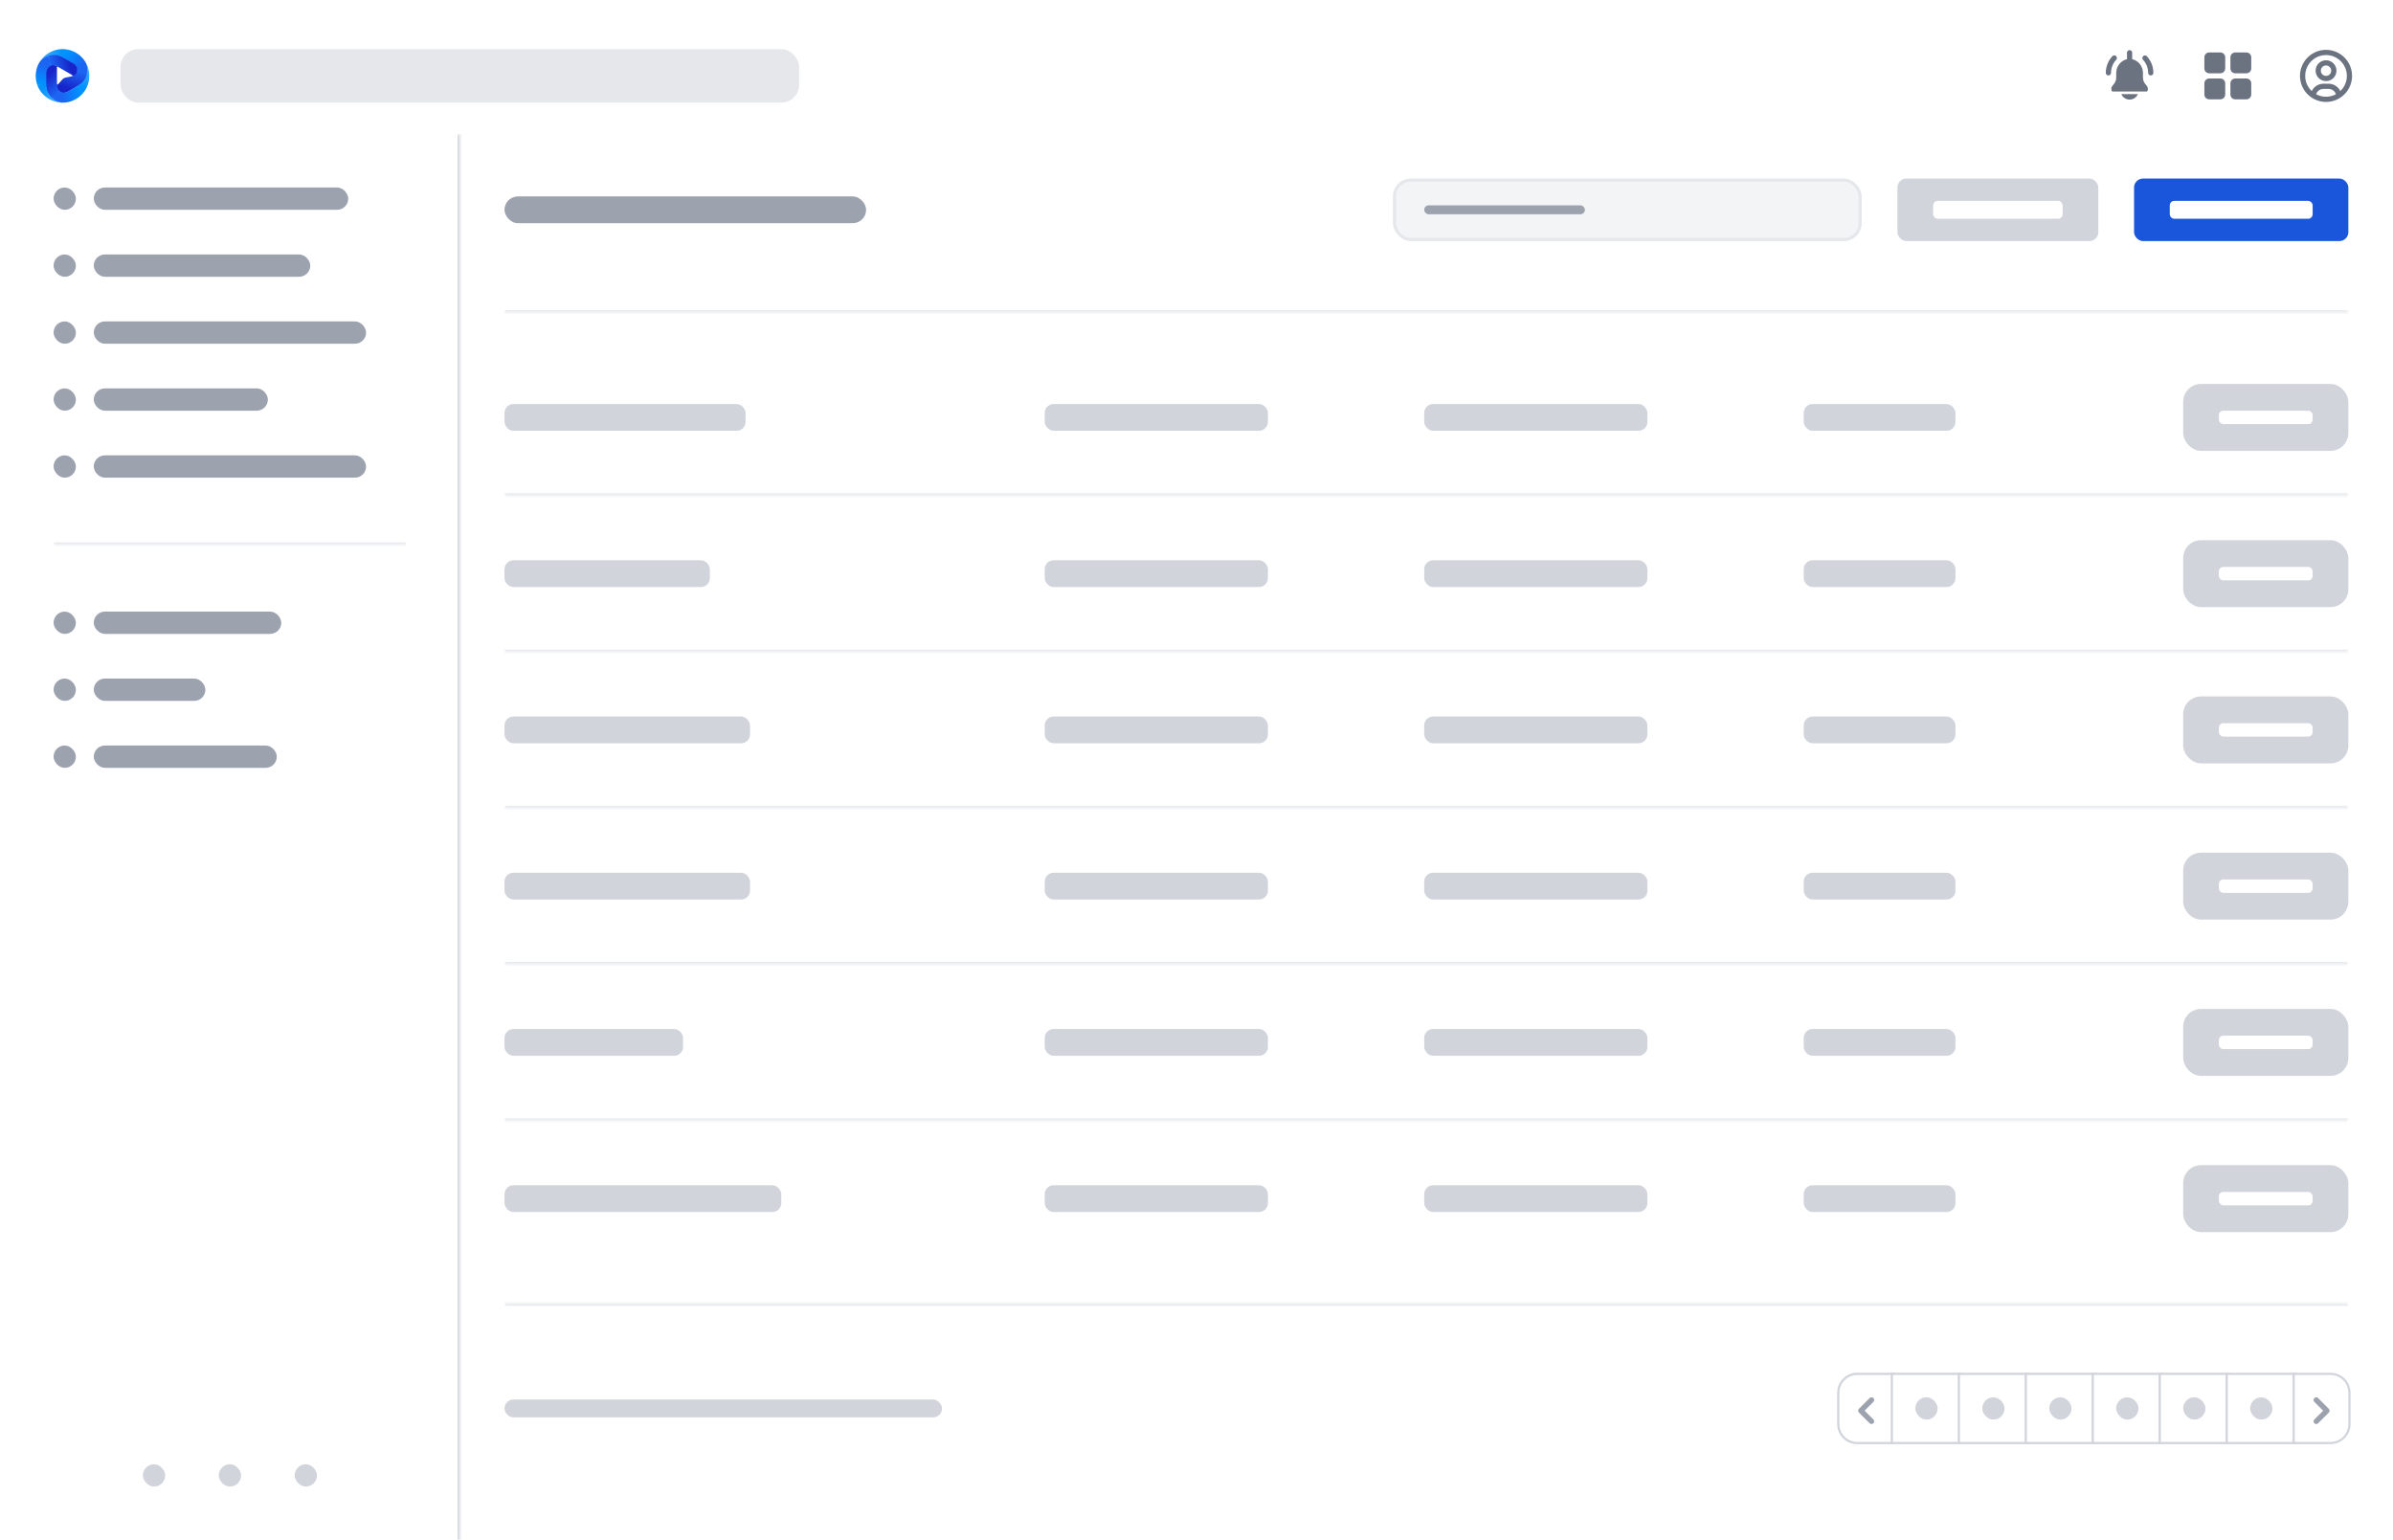 <svg width="536" height="345" viewBox="0 0 536 345" fill="none" xmlns="http://www.w3.org/2000/svg">
<g clip-path="url(#clip0_6163_4511)">
<g filter="url(#filter0_dd_6163_4511)">
<mask id="path-1-inside-1_6163_4511" fill="white">
<path d="M0 0H536V30H0V0Z"/>
</mask>
<path d="M0 0H536V30H0V0Z" fill="white"/>
<path d="M536 29.5H0V30.5H536V29.5Z" fill="#D1D5DB" mask="url(#path-1-inside-1_6163_4511)"/>
<path d="M17.195 13.852C17.167 14.044 17.041 14.304 16.896 14.53C16.713 14.816 16.423 15.015 16.092 15.085L14.63 15.39C14.395 15.44 14.182 15.562 14.022 15.741L13.063 16.813C12.883 17.014 12.757 16.966 12.757 16.696C12.755 16.706 12.282 17.927 13.537 18.651C14.019 18.929 14.713 18.829 15.195 18.551L17.75 17.077C18.705 16.526 19.38 15.594 19.604 14.515C19.613 14.472 19.619 14.429 19.627 14.386L17.195 13.852Z" fill="url(#paint0_linear_6163_4511)"/>
<path d="M16.532 12.381C17.015 12.659 17.212 13.073 17.211 13.629C17.211 13.704 17.206 13.779 17.195 13.852L18.224 14.295L19.627 14.386C19.806 13.347 19.454 12.277 18.823 11.427C18.349 10.787 17.738 10.231 17.003 9.808C16.406 9.463 15.786 9.237 15.163 9.112L14.463 10.019L14.242 11.06L16.532 12.381Z" fill="url(#paint1_linear_6163_4511)"/>
<path d="M8.293 13.144C8.293 13.145 8.293 13.145 8.294 13.144C8.348 12.982 8.416 12.801 8.5 12.608C8.942 11.6 9.793 10.927 10.84 10.584C11.887 10.241 13.03 10.361 13.985 10.912L14.242 11.06L15.163 9.113C12.234 8.528 9.239 10.249 8.297 13.133C8.296 13.134 8.295 13.139 8.293 13.144Z" fill="url(#paint2_linear_6163_4511)"/>
<path d="M15.096 18.551C14.614 18.829 14.02 18.829 13.538 18.551C13.472 18.514 13.411 18.471 13.352 18.425L12.504 19.008L11.773 20.189C12.585 20.864 13.638 21.081 14.691 20.961C15.483 20.87 16.27 20.619 17.004 20.195C17.601 19.851 18.108 19.428 18.527 18.951L18.091 17.892L17.386 17.23L15.096 18.551Z" fill="url(#paint3_linear_6163_4511)"/>
<path d="M13.352 18.426C12.981 18.133 12.758 17.684 12.758 17.203V17.155V13.152C12.758 12.925 12.825 12.887 13.021 13C12.719 12.826 12.021 12.227 11.159 12.725C10.676 13.003 10.279 13.617 10.279 14.173V17.12C10.279 18.222 10.85 19.372 11.674 20.105C11.706 20.134 11.74 20.162 11.773 20.19L13.352 18.426Z" fill="url(#paint4_linear_6163_4511)"/>
<path d="M18.468 10.992C18.468 10.991 18.467 10.991 18.468 10.992C18.581 11.12 18.704 11.269 18.829 11.438C19.483 12.325 19.727 13.448 19.501 14.525C19.274 15.603 18.599 16.532 17.644 17.082L17.387 17.231L18.528 18.951C20.5 16.709 20.505 13.258 18.476 11C18.475 10.999 18.472 10.995 18.468 10.992Z" fill="url(#paint5_linear_6163_4511)"/>
<path d="M10.379 14.173C10.379 13.617 10.676 13.103 11.158 12.825C11.224 12.787 11.291 12.755 11.36 12.727L11.279 11.702L10.707 10.529C9.716 10.894 8.915 11.647 8.493 12.618C8.176 13.348 8 14.155 8 15.002C8 15.691 8.113 16.34 8.317 16.942L9.453 17.094L10.379 16.815V14.173Z" fill="url(#paint6_linear_6163_4511)"/>
<path d="M11.362 12.727C11.802 12.552 12.302 12.584 12.718 12.825L12.76 12.849L16.096 14.773C16.33 14.908 16.309 15.041 16.044 15.096L16.237 15.056C16.49 15.003 16.721 14.873 16.898 14.685C17.202 14.361 17.314 13.969 17.314 13.63C17.314 13.074 17.017 12.56 16.535 12.282L13.98 10.808C13.025 10.257 11.879 10.139 10.832 10.485C10.79 10.499 10.75 10.514 10.709 10.529L11.362 12.727Z" fill="url(#paint7_linear_6163_4511)"/>
<path d="M15.25 20.87C15.251 20.87 15.251 20.869 15.25 20.869C15.082 20.903 14.892 20.935 14.682 20.959C13.587 21.081 12.492 20.731 11.671 19.996C10.85 19.262 10.382 18.212 10.382 17.111L10.382 16.814L8.32 16.941C9.278 19.768 12.267 21.498 15.238 20.872C15.239 20.872 15.245 20.871 15.25 20.87Z" fill="url(#paint8_linear_6163_4511)"/>
<rect x="27" y="9" width="152" height="12" rx="4" fill="#E5E7EB"/>
<path d="M479.994 15.368V14.318C479.995 13.609 479.756 12.92 479.316 12.363C478.876 11.806 478.261 11.413 477.571 11.249C477.576 11.228 477.58 11.208 477.583 11.187V9.808C477.583 9.653 477.522 9.505 477.413 9.395C477.303 9.286 477.155 9.225 477 9.225C476.845 9.225 476.697 9.286 476.588 9.395C476.478 9.505 476.417 9.653 476.417 9.808V11.187C476.42 11.208 476.424 11.228 476.429 11.249C475.739 11.413 475.124 11.806 474.684 12.363C474.244 12.92 474.005 13.609 474.006 14.318V15.368C474.006 16.76 472.917 17.108 472.917 17.804C472.917 18.15 472.917 18.5 473.231 18.5H480.77C481.083 18.5 481.083 18.15 481.083 17.804C481.083 17.108 479.994 16.76 479.994 15.368Z" fill="#6B7280"/>
<path d="M472.255 14.902C472.1 14.902 471.952 14.84 471.843 14.731C471.733 14.621 471.672 14.473 471.672 14.318C471.675 12.935 472.199 11.604 473.14 10.59C473.245 10.476 473.391 10.409 473.546 10.403C473.701 10.397 473.852 10.452 473.966 10.557C474.079 10.663 474.147 10.809 474.153 10.963C474.159 11.118 474.103 11.269 473.998 11.383C473.256 12.182 472.842 13.231 472.839 14.321C472.838 14.475 472.776 14.623 472.667 14.732C472.557 14.841 472.409 14.902 472.255 14.902Z" fill="#6B7280"/>
<path d="M481.745 14.902C481.59 14.902 481.442 14.84 481.332 14.731C481.223 14.621 481.162 14.473 481.162 14.318C481.158 13.229 480.744 12.181 480.002 11.383C479.902 11.268 479.851 11.119 479.859 10.968C479.867 10.816 479.935 10.673 480.046 10.57C480.158 10.467 480.306 10.412 480.458 10.416C480.61 10.421 480.754 10.484 480.86 10.593C481.801 11.607 482.325 12.938 482.328 14.321C482.327 14.475 482.266 14.623 482.156 14.732C482.047 14.841 481.899 14.902 481.745 14.902Z" fill="#6B7280"/>
<path d="M475.147 19.083C475.302 19.446 475.56 19.756 475.889 19.974C476.219 20.192 476.605 20.308 477 20.308C477.395 20.308 477.781 20.192 478.111 19.974C478.44 19.756 478.699 19.446 478.853 19.083H475.147Z" fill="#6B7280"/>
<path fill-rule="evenodd" clip-rule="evenodd" d="M494.833 9.75C494.235 9.75 493.75 10.235 493.75 10.833V13.333C493.75 13.932 494.235 14.417 494.833 14.417H497.333C497.932 14.417 498.417 13.932 498.417 13.333V10.833C498.417 10.235 497.932 9.75 497.333 9.75H494.833ZM500.667 9.75C500.068 9.75 499.583 10.235 499.583 10.833V13.333C499.583 13.932 500.068 14.417 500.667 14.417H503.167C503.765 14.417 504.25 13.932 504.25 13.333V10.833C504.25 10.235 503.765 9.75 503.167 9.75H500.667ZM494.833 15.583C494.235 15.583 493.75 16.068 493.75 16.667V19.167C493.75 19.765 494.235 20.25 494.833 20.25H497.333C497.932 20.25 498.417 19.765 498.417 19.167V16.667C498.417 16.068 497.932 15.583 497.333 15.583H494.833ZM500.667 15.583C500.068 15.583 499.583 16.068 499.583 16.667V19.167C499.583 19.765 500.068 20.25 500.667 20.25H503.167C503.765 20.25 504.25 19.765 504.25 19.167V16.667C504.25 16.068 503.765 15.583 503.167 15.583H500.667Z" fill="#6B7280"/>
<path fill-rule="evenodd" clip-rule="evenodd" d="M520.999 10.334C518.422 10.334 516.333 12.423 516.333 15C516.333 16.339 516.896 17.546 517.799 18.397C517.965 18.053 518.198 17.743 518.488 17.485C519.019 17.013 519.704 16.752 520.415 16.75L520.416 16.75L521.584 16.75C522.294 16.752 522.98 17.013 523.511 17.485C523.801 17.743 524.034 18.053 524.199 18.397C525.102 17.546 525.666 16.339 525.666 15C525.666 12.423 523.577 10.334 520.999 10.334ZM521.572 20.806C524.525 20.518 526.833 18.029 526.833 15C526.833 11.779 524.221 9.167 520.999 9.167C517.778 9.167 515.166 11.779 515.166 15C515.166 18.029 517.474 20.518 520.426 20.806C520.616 20.825 520.807 20.834 520.999 20.834M520.999 19.667C520.999 19.667 520.999 19.667 520.999 19.667C521 19.667 521 19.667 521 19.667C521.194 19.667 521.385 19.655 521.573 19.632C522.153 19.561 522.714 19.38 523.228 19.099C523.132 18.815 522.963 18.559 522.736 18.357C522.418 18.075 522.008 17.918 521.582 17.917H520.417C519.991 17.918 519.581 18.075 519.263 18.357C519.036 18.559 518.867 18.815 518.771 19.099C519.284 19.38 519.846 19.561 520.426 19.632C520.614 19.655 520.805 19.667 520.999 19.667ZM520.999 20.834C521.191 20.834 521.382 20.825 521.572 20.806L520.999 20.834ZM520.999 12.667C520.355 12.667 519.833 13.189 519.833 13.834C519.833 14.478 520.355 15 520.999 15C521.644 15 522.166 14.478 522.166 13.834C522.166 13.189 521.644 12.667 520.999 12.667ZM518.666 13.834C518.666 12.545 519.711 11.5 520.999 11.5C522.288 11.5 523.333 12.545 523.333 13.834C523.333 15.122 522.288 16.167 520.999 16.167C519.711 16.167 518.666 15.122 518.666 13.834Z" fill="#6B7280"/>
</g>
<rect width="536" height="315" transform="translate(0 30)" fill="white"/>
<mask id="path-16-inside-2_6163_4511" fill="white">
<path d="M0 30H103V345H0V30Z"/>
</mask>
<path d="M0 30H103V345H0V30Z" fill="white"/>
<path d="M102.5 30V345H103.5V30H102.5Z" fill="#D1D5DB" mask="url(#path-16-inside-2_6163_4511)"/>
<mask id="path-18-inside-3_6163_4511" fill="white">
<path d="M12 42H91V122H12V42Z"/>
</mask>
<path d="M91 121.5H12V122.5H91V121.5Z" fill="#E5E7EB" mask="url(#path-18-inside-3_6163_4511)"/>
<rect x="12" y="42" width="5" height="5" rx="2.5" fill="#9CA3AF"/>
<rect x="21" y="42" width="57" height="5" rx="2.5" fill="#9CA3AF"/>
<rect x="12" y="57" width="5" height="5" rx="2.5" fill="#9CA3AF"/>
<rect x="21" y="57" width="48.496" height="5" rx="2.5" fill="#9CA3AF"/>
<rect x="12" y="72" width="5" height="5" rx="2.5" fill="#9CA3AF"/>
<rect x="21" y="72" width="61" height="5" rx="2.5" fill="#9CA3AF"/>
<rect x="12" y="87" width="5" height="5" rx="2.5" fill="#9CA3AF"/>
<rect x="21" y="87" width="39" height="5" rx="2.5" fill="#9CA3AF"/>
<rect x="12" y="102" width="5" height="5" rx="2.5" fill="#9CA3AF"/>
<rect x="21" y="102" width="61" height="5" rx="2.5" fill="#9CA3AF"/>
<rect x="12" y="137" width="5" height="5" rx="2.5" fill="#9CA3AF"/>
<rect x="21" y="137" width="42" height="5" rx="2.5" fill="#9CA3AF"/>
<rect x="12" y="152" width="5" height="5" rx="2.5" fill="#9CA3AF"/>
<rect x="21" y="152" width="25" height="5" rx="2.5" fill="#9CA3AF"/>
<rect x="12" y="167" width="5" height="5" rx="2.5" fill="#9CA3AF"/>
<rect x="21" y="167" width="41" height="5" rx="2.5" fill="#9CA3AF"/>
<rect x="32" y="328" width="5" height="5" rx="2.5" fill="#D1D5DB"/>
<rect x="49" y="328" width="5" height="5" rx="2.5" fill="#D1D5DB"/>
<rect x="66" y="328" width="5" height="5" rx="2.5" fill="#D1D5DB"/>
<mask id="path-39-inside-4_6163_4511" fill="white">
<path d="M113 40H526V70H113V40Z"/>
</mask>
<path d="M526 69.5H113V70.5H526V69.5Z" fill="#E5E7EB" mask="url(#path-39-inside-4_6163_4511)"/>
<rect x="113" y="44" width="81" height="6" rx="3" fill="#9CA3AF"/>
<rect x="312.35" y="40.35" width="104.3" height="13.3" rx="3.65" fill="#F3F4F6"/>
<rect x="312.35" y="40.35" width="104.3" height="13.3" rx="3.65" stroke="#E5E7EB" stroke-width="0.7"/>
<rect x="319" y="46" width="36" height="2" rx="1" fill="#9CA3AF"/>
<rect x="425" y="40" width="45" height="14" rx="2" fill="#D1D5DB"/>
<rect x="433" y="45" width="29" height="4" rx="1" fill="white"/>
<rect x="478" y="40" width="48" height="14" rx="2" fill="#1A56DB"/>
<rect x="486" y="45" width="32" height="4" rx="1" fill="white"/>
<g clip-path="url(#clip1_6163_4511)">
<rect width="413" height="190" transform="translate(113 86)" fill="white"/>
<mask id="path-48-inside-5_6163_4511" fill="white">
<path d="M113 86H526V111H113V86Z"/>
</mask>
<path d="M526 110.5H113V111.5H526V110.5Z" fill="#E5E7EB" mask="url(#path-48-inside-5_6163_4511)"/>
<rect x="113" y="90.5" width="54" height="6" rx="2" fill="#D1D5DB"/>
<rect x="234" y="90.5" width="50" height="6" rx="2" fill="#D1D5DB"/>
<rect x="319" y="90.5" width="50" height="6" rx="2" fill="#D1D5DB"/>
<rect x="404" y="90.5" width="34" height="6" rx="2" fill="#D1D5DB"/>
<rect x="489" y="86" width="37" height="15" rx="4" fill="#D1D5DB"/>
<rect x="497" y="92" width="21" height="3" rx="1" fill="white"/>
<mask id="path-56-inside-6_6163_4511" fill="white">
<path d="M113 111H526V146H113V111Z"/>
</mask>
<path d="M526 145.5H113V146.5H526V145.5Z" fill="#E5E7EB" mask="url(#path-56-inside-6_6163_4511)"/>
<rect x="113" y="125.5" width="46" height="6" rx="2" fill="#D1D5DB"/>
<rect x="234" y="125.5" width="50" height="6" rx="2" fill="#D1D5DB"/>
<rect x="319" y="125.5" width="50" height="6" rx="2" fill="#D1D5DB"/>
<rect x="404" y="125.5" width="34" height="6" rx="2" fill="#D1D5DB"/>
<rect x="489" y="121" width="37" height="15" rx="4" fill="#D1D5DB"/>
<rect x="497" y="127" width="21" height="3" rx="1" fill="white"/>
<mask id="path-64-inside-7_6163_4511" fill="white">
<path d="M113 146H526V181H113V146Z"/>
</mask>
<path d="M526 180.5H113V181.5H526V180.5Z" fill="#E5E7EB" mask="url(#path-64-inside-7_6163_4511)"/>
<rect x="113" y="160.5" width="55" height="6" rx="2" fill="#D1D5DB"/>
<rect x="234" y="160.5" width="50" height="6" rx="2" fill="#D1D5DB"/>
<rect x="319" y="160.5" width="50" height="6" rx="2" fill="#D1D5DB"/>
<rect x="404" y="160.5" width="34" height="6" rx="2" fill="#D1D5DB"/>
<rect x="489" y="156" width="37" height="15" rx="4" fill="#D1D5DB"/>
<rect x="497" y="162" width="21" height="3" rx="1" fill="white"/>
<mask id="path-72-inside-8_6163_4511" fill="white">
<path d="M113 181H526V216H113V181Z"/>
</mask>
<path d="M526 215.5H113V216.5H526V215.5Z" fill="#E5E7EB" mask="url(#path-72-inside-8_6163_4511)"/>
<rect x="113" y="195.5" width="55" height="6" rx="2" fill="#D1D5DB"/>
<rect x="234" y="195.5" width="50" height="6" rx="2" fill="#D1D5DB"/>
<rect x="319" y="195.5" width="50" height="6" rx="2" fill="#D1D5DB"/>
<rect x="404" y="195.5" width="34" height="6" rx="2" fill="#D1D5DB"/>
<rect x="489" y="191" width="37" height="15" rx="4" fill="#D1D5DB"/>
<rect x="497" y="197" width="21" height="3" rx="1" fill="white"/>
<mask id="path-80-inside-9_6163_4511" fill="white">
<path d="M113 216H526V251H113V216Z"/>
</mask>
<path d="M526 250.5H113V251.5H526V250.5Z" fill="#E5E7EB" mask="url(#path-80-inside-9_6163_4511)"/>
<rect x="113" y="230.5" width="40" height="6" rx="2" fill="#D1D5DB"/>
<rect x="234" y="230.5" width="50" height="6" rx="2" fill="#D1D5DB"/>
<rect x="319" y="230.5" width="50" height="6" rx="2" fill="#D1D5DB"/>
<rect x="404" y="230.5" width="34" height="6" rx="2" fill="#D1D5DB"/>
<rect x="489" y="226" width="37" height="15" rx="4" fill="#D1D5DB"/>
<rect x="497" y="232" width="21" height="3" rx="1" fill="white"/>
<rect x="113" y="265.5" width="62" height="6" rx="2" fill="#D1D5DB"/>
<rect x="234" y="265.5" width="50" height="6" rx="2" fill="#D1D5DB"/>
<rect x="319" y="265.5" width="50" height="6" rx="2" fill="#D1D5DB"/>
<rect x="404" y="265.5" width="34" height="6" rx="2" fill="#D1D5DB"/>
<rect x="489" y="261" width="37" height="15" rx="4" fill="#D1D5DB"/>
<rect x="497" y="267" width="21" height="3" rx="1" fill="white"/>
</g>
<mask id="path-94-inside-10_6163_4511" fill="white">
<path d="M113 292H526V323H113V292Z"/>
</mask>
<path d="M113 292.5H526V291.5H113V292.5Z" fill="#E5E7EB" mask="url(#path-94-inside-10_6163_4511)"/>
<rect x="113" y="313.5" width="98" height="4" rx="2" fill="#D1D5DB"/>
<path d="M424.25 308V307.75H424H416C413.653 307.75 411.75 309.653 411.75 312V319C411.75 321.347 413.653 323.25 416 323.25H424H424.25V323V308Z" fill="white"/>
<path d="M424.25 308V307.75H424H416C413.653 307.75 411.75 309.653 411.75 312V319C411.75 321.347 413.653 323.25 416 323.25H424H424.25V323V308Z" stroke="#D1D5DB" stroke-width="0.5"/>
<path fill-rule="evenodd" clip-rule="evenodd" d="M419.623 313.176C419.736 313.288 419.799 313.441 419.799 313.6C419.799 313.759 419.736 313.912 419.623 314.024L417.647 316L419.623 317.976C419.733 318.089 419.793 318.24 419.792 318.398C419.79 318.555 419.727 318.706 419.616 318.817C419.505 318.928 419.354 318.991 419.197 318.992C419.04 318.994 418.888 318.933 418.775 318.824L416.375 316.424C416.262 316.312 416.199 316.159 416.199 316C416.199 315.841 416.262 315.688 416.375 315.576L418.775 313.176C418.887 313.063 419.04 313 419.199 313C419.358 313 419.511 313.063 419.623 313.176Z" fill="#9CA3AF"/>
<rect x="423.75" y="307.75" width="15.5" height="15.5" fill="white"/>
<rect x="423.75" y="307.75" width="15.5" height="15.5" stroke="#D1D5DB" stroke-width="0.5"/>
<rect x="429" y="313" width="5" height="5" rx="2.5" fill="#D1D5DB"/>
<rect x="438.75" y="307.75" width="15.5" height="15.5" fill="white"/>
<rect x="438.75" y="307.75" width="15.5" height="15.5" stroke="#D1D5DB" stroke-width="0.5"/>
<rect x="444" y="313" width="5" height="5" rx="2.5" fill="#D1D5DB"/>
<rect x="453.75" y="307.75" width="15.5" height="15.5" fill="white"/>
<rect x="453.75" y="307.75" width="15.5" height="15.5" stroke="#D1D5DB" stroke-width="0.5"/>
<rect x="459" y="313" width="5" height="5" rx="2.5" fill="#D1D5DB"/>
<rect x="468.75" y="307.75" width="15.5" height="15.5" fill="white"/>
<rect x="468.75" y="307.75" width="15.5" height="15.5" stroke="#D1D5DB" stroke-width="0.5"/>
<rect x="474" y="313" width="5" height="5" rx="2.5" fill="#D1D5DB"/>
<rect x="483.75" y="307.75" width="15.5" height="15.5" fill="white"/>
<rect x="483.75" y="307.75" width="15.5" height="15.5" stroke="#D1D5DB" stroke-width="0.5"/>
<rect x="489" y="313" width="5" height="5" rx="2.5" fill="#D1D5DB"/>
<rect x="498.75" y="307.75" width="15.5" height="15.5" fill="white"/>
<rect x="498.75" y="307.75" width="15.5" height="15.5" stroke="#D1D5DB" stroke-width="0.5"/>
<rect x="504" y="313" width="5" height="5" rx="2.5" fill="#D1D5DB"/>
<path d="M514 307.75H513.75V308V323V323.25H514H522C524.347 323.25 526.25 321.347 526.25 319V312C526.25 309.653 524.347 307.75 522 307.75H514Z" fill="white"/>
<path d="M514 307.75H513.75V308V323V323.25H514H522C524.347 323.25 526.25 321.347 526.25 319V312C526.25 309.653 524.347 307.75 522 307.75H514Z" stroke="#D1D5DB" stroke-width="0.5"/>
<path fill-rule="evenodd" clip-rule="evenodd" d="M518.375 318.825C518.262 318.712 518.199 318.56 518.199 318.4C518.199 318.241 518.262 318.089 518.375 317.976L520.351 316L518.375 314.025C518.266 313.911 518.205 313.76 518.206 313.603C518.208 313.445 518.271 313.295 518.382 313.184C518.493 313.072 518.644 313.009 518.801 313.008C518.959 313.006 519.11 313.067 519.223 313.176L521.623 315.576C521.736 315.689 521.799 315.841 521.799 316C521.799 316.16 521.736 316.312 521.623 316.425L519.223 318.825C519.111 318.937 518.958 319 518.799 319C518.64 319 518.487 318.937 518.375 318.825Z" fill="#9CA3AF"/>
</g>
<defs>
<filter id="filter0_dd_6163_4511" x="-3" y="-2" width="542" height="36" filterUnits="userSpaceOnUse" color-interpolation-filters="sRGB">
<feFlood flood-opacity="0" result="BackgroundImageFix"/>
<feColorMatrix in="SourceAlpha" type="matrix" values="0 0 0 0 0 0 0 0 0 0 0 0 0 0 0 0 0 0 127 0" result="hardAlpha"/>
<feOffset dy="1"/>
<feGaussianBlur stdDeviation="1.5"/>
<feColorMatrix type="matrix" values="0 0 0 0 0 0 0 0 0 0 0 0 0 0 0 0 0 0 0.1 0"/>
<feBlend mode="normal" in2="BackgroundImageFix" result="effect1_dropShadow_6163_4511"/>
<feColorMatrix in="SourceAlpha" type="matrix" values="0 0 0 0 0 0 0 0 0 0 0 0 0 0 0 0 0 0 127 0" result="hardAlpha"/>
<feOffset dy="1"/>
<feGaussianBlur stdDeviation="1"/>
<feColorMatrix type="matrix" values="0 0 0 0 0 0 0 0 0 0 0 0 0 0 0 0 0 0 0.06 0"/>
<feBlend mode="normal" in2="effect1_dropShadow_6163_4511" result="effect2_dropShadow_6163_4511"/>
<feBlend mode="normal" in="SourceGraphic" in2="effect2_dropShadow_6163_4511" result="shape"/>
</filter>
<linearGradient id="paint0_linear_6163_4511" x1="15.523" y1="17.913" x2="16.703" y2="13.802" gradientUnits="userSpaceOnUse">
<stop stop-color="#1724C9"/>
<stop offset="1" stop-color="#1C64F2"/>
</linearGradient>
<linearGradient id="paint1_linear_6163_4511" x1="18.241" y1="12.899" x2="15.136" y2="9.805" gradientUnits="userSpaceOnUse">
<stop stop-color="#1C64F2"/>
<stop offset="1" stop-color="#0092FF"/>
</linearGradient>
<linearGradient id="paint2_linear_6163_4511" x1="14.061" y1="10.882" x2="9.377" y2="11.178" gradientUnits="userSpaceOnUse">
<stop stop-color="#0092FF"/>
<stop offset="1" stop-color="#45B2FF"/>
</linearGradient>
<linearGradient id="paint3_linear_6163_4511" x1="13.746" y1="19.749" x2="17.953" y2="18.613" gradientUnits="userSpaceOnUse">
<stop stop-color="#1C64F2"/>
<stop offset="1" stop-color="#0092FF"/>
</linearGradient>
<linearGradient id="paint4_linear_6163_4511" x1="10.726" y1="14.881" x2="13.713" y2="17.976" gradientUnits="userSpaceOnUse">
<stop stop-color="#1724C9"/>
<stop offset="1" stop-color="#1C64F2"/>
</linearGradient>
<linearGradient id="paint5_linear_6163_4511" x1="17.546" y1="17.113" x2="19.63" y2="12.912" gradientUnits="userSpaceOnUse">
<stop stop-color="#0092FF"/>
<stop offset="1" stop-color="#45B2FF"/>
</linearGradient>
<linearGradient id="paint6_linear_6163_4511" x1="10.012" y1="12.424" x2="8.897" y2="16.615" gradientUnits="userSpaceOnUse">
<stop stop-color="#1C64F2"/>
<stop offset="1" stop-color="#0092FF"/>
</linearGradient>
<linearGradient id="paint7_linear_6163_4511" x1="15.706" y1="12.225" x2="11.631" y2="13.239" gradientUnits="userSpaceOnUse">
<stop stop-color="#1724C9"/>
<stop offset="1" stop-color="#1C64F2"/>
</linearGradient>
<linearGradient id="paint8_linear_6163_4511" x1="10.406" y1="17.009" x2="13.003" y2="20.916" gradientUnits="userSpaceOnUse">
<stop stop-color="#0092FF"/>
<stop offset="1" stop-color="#45B2FF"/>
</linearGradient>
<clipPath id="clip0_6163_4511">
<rect width="536" height="345" fill="white"/>
</clipPath>
<clipPath id="clip1_6163_4511">
<rect width="413" height="190" fill="white" transform="translate(113 86)"/>
</clipPath>
</defs>
</svg>
